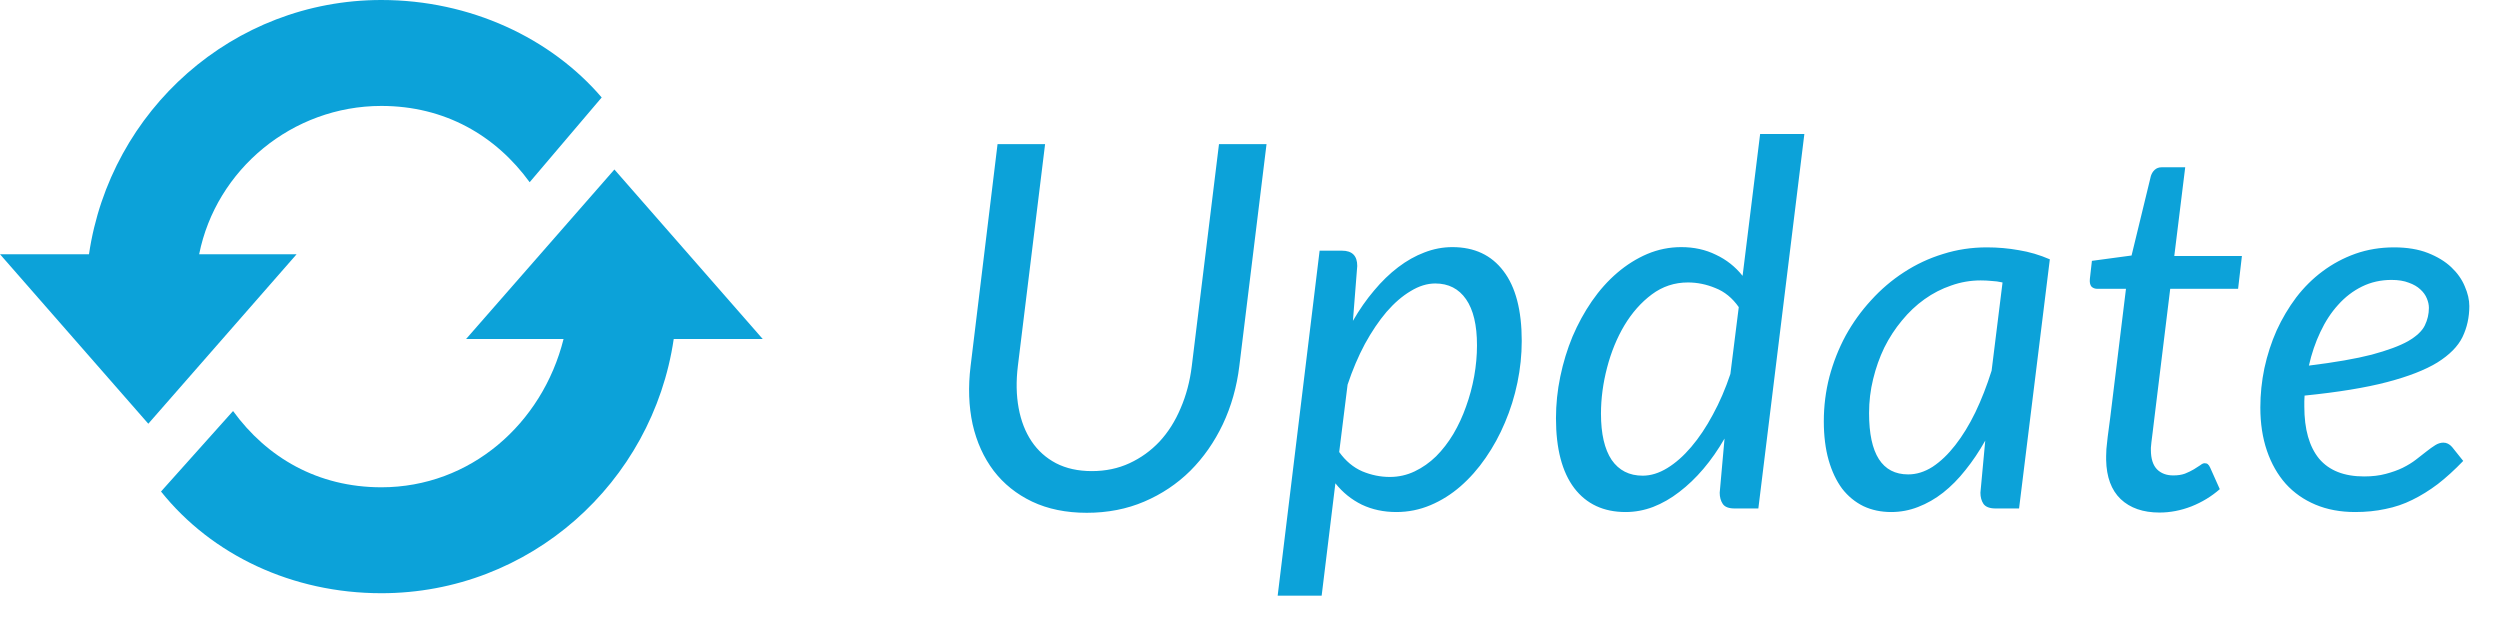 <svg width="59" height="15" viewBox="0 0 59 15" fill="none" xmlns="http://www.w3.org/2000/svg">
<path d="M25.768 11.118C26.092 11.118 26.388 11.056 26.656 10.932C26.924 10.808 27.16 10.638 27.364 10.422C27.568 10.202 27.734 9.94 27.862 9.636C27.994 9.332 28.082 9 28.126 8.64L28.768 3.402H29.89L29.248 8.64C29.188 9.132 29.058 9.59 28.858 10.014C28.658 10.434 28.402 10.8 28.09 11.112C27.778 11.42 27.416 11.662 27.004 11.838C26.592 12.014 26.14 12.102 25.648 12.102C25.16 12.102 24.73 12.014 24.358 11.838C23.99 11.662 23.688 11.42 23.452 11.112C23.216 10.8 23.05 10.434 22.954 10.014C22.862 9.59 22.846 9.132 22.906 8.64L23.542 3.402H24.664L24.022 8.634C23.978 8.994 23.984 9.326 24.04 9.63C24.096 9.934 24.198 10.196 24.346 10.416C24.494 10.636 24.686 10.808 24.922 10.932C25.162 11.056 25.444 11.118 25.768 11.118ZM31.605 10.668C31.757 10.88 31.939 11.032 32.151 11.124C32.363 11.212 32.579 11.256 32.799 11.256C33.007 11.256 33.203 11.212 33.387 11.124C33.571 11.036 33.739 10.918 33.891 10.77C34.043 10.618 34.179 10.442 34.299 10.242C34.419 10.038 34.519 9.822 34.599 9.594C34.683 9.362 34.747 9.124 34.791 8.88C34.835 8.632 34.857 8.388 34.857 8.148C34.857 7.672 34.771 7.31 34.599 7.062C34.427 6.814 34.185 6.69 33.873 6.69C33.681 6.69 33.487 6.75 33.291 6.87C33.095 6.986 32.905 7.15 32.721 7.362C32.541 7.574 32.371 7.826 32.211 8.118C32.055 8.41 31.919 8.73 31.803 9.078L31.605 10.668ZM31.929 7.572C32.081 7.308 32.247 7.07 32.427 6.858C32.607 6.642 32.797 6.458 32.997 6.306C33.197 6.154 33.403 6.038 33.615 5.958C33.831 5.874 34.051 5.832 34.275 5.832C34.795 5.832 35.197 6.02 35.481 6.396C35.769 6.772 35.913 7.322 35.913 8.046C35.913 8.374 35.879 8.702 35.811 9.03C35.743 9.358 35.645 9.672 35.517 9.972C35.393 10.268 35.241 10.546 35.061 10.806C34.885 11.062 34.687 11.286 34.467 11.478C34.251 11.666 34.015 11.814 33.759 11.922C33.503 12.03 33.235 12.084 32.955 12.084C32.655 12.084 32.383 12.026 32.139 11.91C31.895 11.79 31.687 11.622 31.515 11.406L31.191 14.058H30.153L31.143 5.916H31.671C31.911 5.916 32.031 6.036 32.031 6.276L31.929 7.572ZM41.035 7.248C40.883 7.032 40.699 6.882 40.483 6.798C40.271 6.71 40.055 6.666 39.835 6.666C39.519 6.666 39.235 6.76 38.983 6.948C38.731 7.136 38.515 7.38 38.335 7.68C38.159 7.976 38.023 8.308 37.927 8.676C37.831 9.044 37.783 9.406 37.783 9.762C37.783 10.238 37.867 10.602 38.035 10.854C38.207 11.102 38.451 11.226 38.767 11.226C38.959 11.226 39.153 11.166 39.349 11.046C39.545 10.926 39.733 10.76 39.913 10.548C40.097 10.332 40.267 10.078 40.423 9.786C40.583 9.494 40.721 9.174 40.837 8.826L41.035 7.248ZM42.583 3.162L41.497 12H40.939C40.799 12 40.705 11.964 40.657 11.892C40.609 11.82 40.585 11.732 40.585 11.628L40.699 10.35C40.547 10.614 40.381 10.852 40.201 11.064C40.021 11.276 39.831 11.458 39.631 11.61C39.435 11.762 39.229 11.88 39.013 11.964C38.801 12.044 38.585 12.084 38.365 12.084C37.845 12.084 37.441 11.896 37.153 11.52C36.865 11.14 36.721 10.59 36.721 9.87C36.721 9.542 36.755 9.214 36.823 8.886C36.891 8.558 36.987 8.244 37.111 7.944C37.239 7.644 37.391 7.366 37.567 7.11C37.747 6.85 37.947 6.626 38.167 6.438C38.387 6.25 38.623 6.102 38.875 5.994C39.131 5.886 39.399 5.832 39.679 5.832C39.979 5.832 40.251 5.892 40.495 6.012C40.743 6.128 40.953 6.294 41.125 6.51L41.539 3.162H42.583ZM47.26 6.666C47.172 6.646 47.084 6.634 46.996 6.63C46.912 6.622 46.828 6.618 46.744 6.618C46.504 6.618 46.272 6.658 46.048 6.738C45.824 6.814 45.614 6.922 45.418 7.062C45.222 7.202 45.044 7.37 44.884 7.566C44.724 7.758 44.586 7.97 44.47 8.202C44.358 8.434 44.27 8.682 44.206 8.946C44.142 9.206 44.11 9.474 44.11 9.75C44.11 10.714 44.418 11.196 45.034 11.196C45.23 11.196 45.422 11.136 45.61 11.016C45.798 10.892 45.976 10.722 46.144 10.506C46.316 10.286 46.474 10.028 46.618 9.732C46.762 9.432 46.89 9.104 47.002 8.748L47.26 6.666ZM46.852 10.398C46.708 10.654 46.552 10.886 46.384 11.094C46.22 11.302 46.044 11.48 45.856 11.628C45.672 11.772 45.476 11.884 45.268 11.964C45.064 12.044 44.852 12.084 44.632 12.084C44.392 12.084 44.174 12.038 43.978 11.946C43.782 11.85 43.614 11.712 43.474 11.532C43.338 11.348 43.232 11.124 43.156 10.86C43.08 10.592 43.042 10.286 43.042 9.942C43.042 9.582 43.086 9.232 43.174 8.892C43.266 8.548 43.394 8.224 43.558 7.92C43.726 7.616 43.926 7.338 44.158 7.086C44.39 6.83 44.648 6.61 44.932 6.426C45.22 6.238 45.528 6.094 45.856 5.994C46.184 5.89 46.528 5.838 46.888 5.838C47.148 5.838 47.4 5.86 47.644 5.904C47.892 5.944 48.136 6.016 48.376 6.12L47.65 12H47.098C46.958 12 46.862 11.964 46.81 11.892C46.762 11.82 46.738 11.732 46.738 11.628L46.852 10.398ZM49.705 10.854C49.705 10.83 49.705 10.8 49.705 10.764C49.705 10.724 49.707 10.668 49.711 10.596C49.719 10.524 49.729 10.43 49.741 10.314C49.757 10.198 49.777 10.046 49.801 9.858L50.173 6.816H49.495C49.439 6.816 49.393 6.798 49.357 6.762C49.325 6.722 49.313 6.662 49.321 6.582L49.369 6.156L50.305 6.03L50.761 4.152C50.781 4.092 50.811 4.044 50.851 4.008C50.895 3.968 50.949 3.948 51.013 3.948H51.571L51.313 6.042H52.909L52.819 6.816H51.217L50.851 9.804C50.831 9.968 50.815 10.1 50.803 10.2C50.791 10.3 50.781 10.38 50.773 10.44C50.769 10.5 50.765 10.542 50.761 10.566C50.761 10.59 50.761 10.608 50.761 10.62C50.761 10.824 50.809 10.976 50.905 11.076C51.001 11.172 51.129 11.22 51.289 11.22C51.397 11.22 51.489 11.206 51.565 11.178C51.645 11.146 51.715 11.112 51.775 11.076C51.835 11.04 51.885 11.008 51.925 10.98C51.965 10.948 51.999 10.932 52.027 10.932C52.063 10.932 52.089 10.94 52.105 10.956C52.125 10.972 52.143 10.998 52.159 11.034L52.387 11.544C52.191 11.716 51.967 11.852 51.715 11.952C51.467 12.048 51.217 12.096 50.965 12.096C50.577 12.096 50.271 11.99 50.047 11.778C49.827 11.566 49.713 11.258 49.705 10.854ZM56.44 6.606C56.188 6.606 55.956 6.658 55.744 6.762C55.532 6.866 55.344 7.01 55.18 7.194C55.016 7.374 54.876 7.588 54.76 7.836C54.644 8.08 54.554 8.344 54.49 8.628C55.106 8.552 55.6 8.466 55.972 8.37C56.344 8.27 56.63 8.164 56.83 8.052C57.03 7.936 57.162 7.812 57.226 7.68C57.29 7.548 57.322 7.41 57.322 7.266C57.322 7.194 57.306 7.12 57.274 7.044C57.242 6.964 57.19 6.892 57.118 6.828C57.05 6.764 56.96 6.712 56.848 6.672C56.736 6.628 56.6 6.606 56.44 6.606ZM58.132 10.878C57.928 11.09 57.728 11.272 57.532 11.424C57.336 11.572 57.136 11.696 56.932 11.796C56.732 11.896 56.52 11.968 56.296 12.012C56.076 12.06 55.838 12.084 55.582 12.084C55.234 12.084 54.922 12.026 54.646 11.91C54.37 11.794 54.136 11.63 53.944 11.418C53.752 11.202 53.604 10.942 53.5 10.638C53.396 10.334 53.344 9.994 53.344 9.618C53.344 9.306 53.376 8.996 53.44 8.688C53.508 8.376 53.604 8.08 53.728 7.8C53.856 7.52 54.01 7.26 54.19 7.02C54.374 6.78 54.582 6.574 54.814 6.402C55.05 6.226 55.308 6.088 55.588 5.988C55.872 5.888 56.176 5.838 56.5 5.838C56.808 5.838 57.074 5.882 57.298 5.97C57.522 6.058 57.706 6.17 57.85 6.306C57.994 6.442 58.1 6.592 58.168 6.756C58.24 6.92 58.276 7.076 58.276 7.224C58.276 7.488 58.222 7.732 58.114 7.956C58.006 8.176 57.808 8.376 57.52 8.556C57.232 8.732 56.836 8.886 56.332 9.018C55.828 9.15 55.18 9.256 54.388 9.336C54.388 9.38 54.386 9.424 54.382 9.468C54.382 9.508 54.382 9.55 54.382 9.594C54.382 10.13 54.498 10.54 54.73 10.824C54.966 11.104 55.32 11.244 55.792 11.244C55.984 11.244 56.154 11.224 56.302 11.184C56.454 11.144 56.588 11.096 56.704 11.04C56.824 10.98 56.928 10.916 57.016 10.848C57.108 10.776 57.19 10.712 57.262 10.656C57.338 10.596 57.408 10.546 57.472 10.506C57.536 10.466 57.6 10.446 57.664 10.446C57.74 10.446 57.808 10.48 57.868 10.548L58.132 10.878Z" fill="#0CA2D9"/>
<path d="M4.7 6C5.1 4 6.9 2.5 9 2.5C10.5 2.5 11.7 3.2 12.5 4.3L14.2 2.3C13 0.9 11.1 0 9 0C5.5 0 2.6 2.6 2.1 6H0L3.5 10L7 6H4.7ZM14.5 4L11 8H13.3C12.8 10 11.1 11.5 9 11.5C7.5 11.5 6.3 10.8 5.5 9.7L3.8 11.6C5 13.1 6.9 14 9 14C12.5 14 15.4 11.4 15.9 8H18L14.5 4Z" fill="#0CA2D9"/>
</svg>
